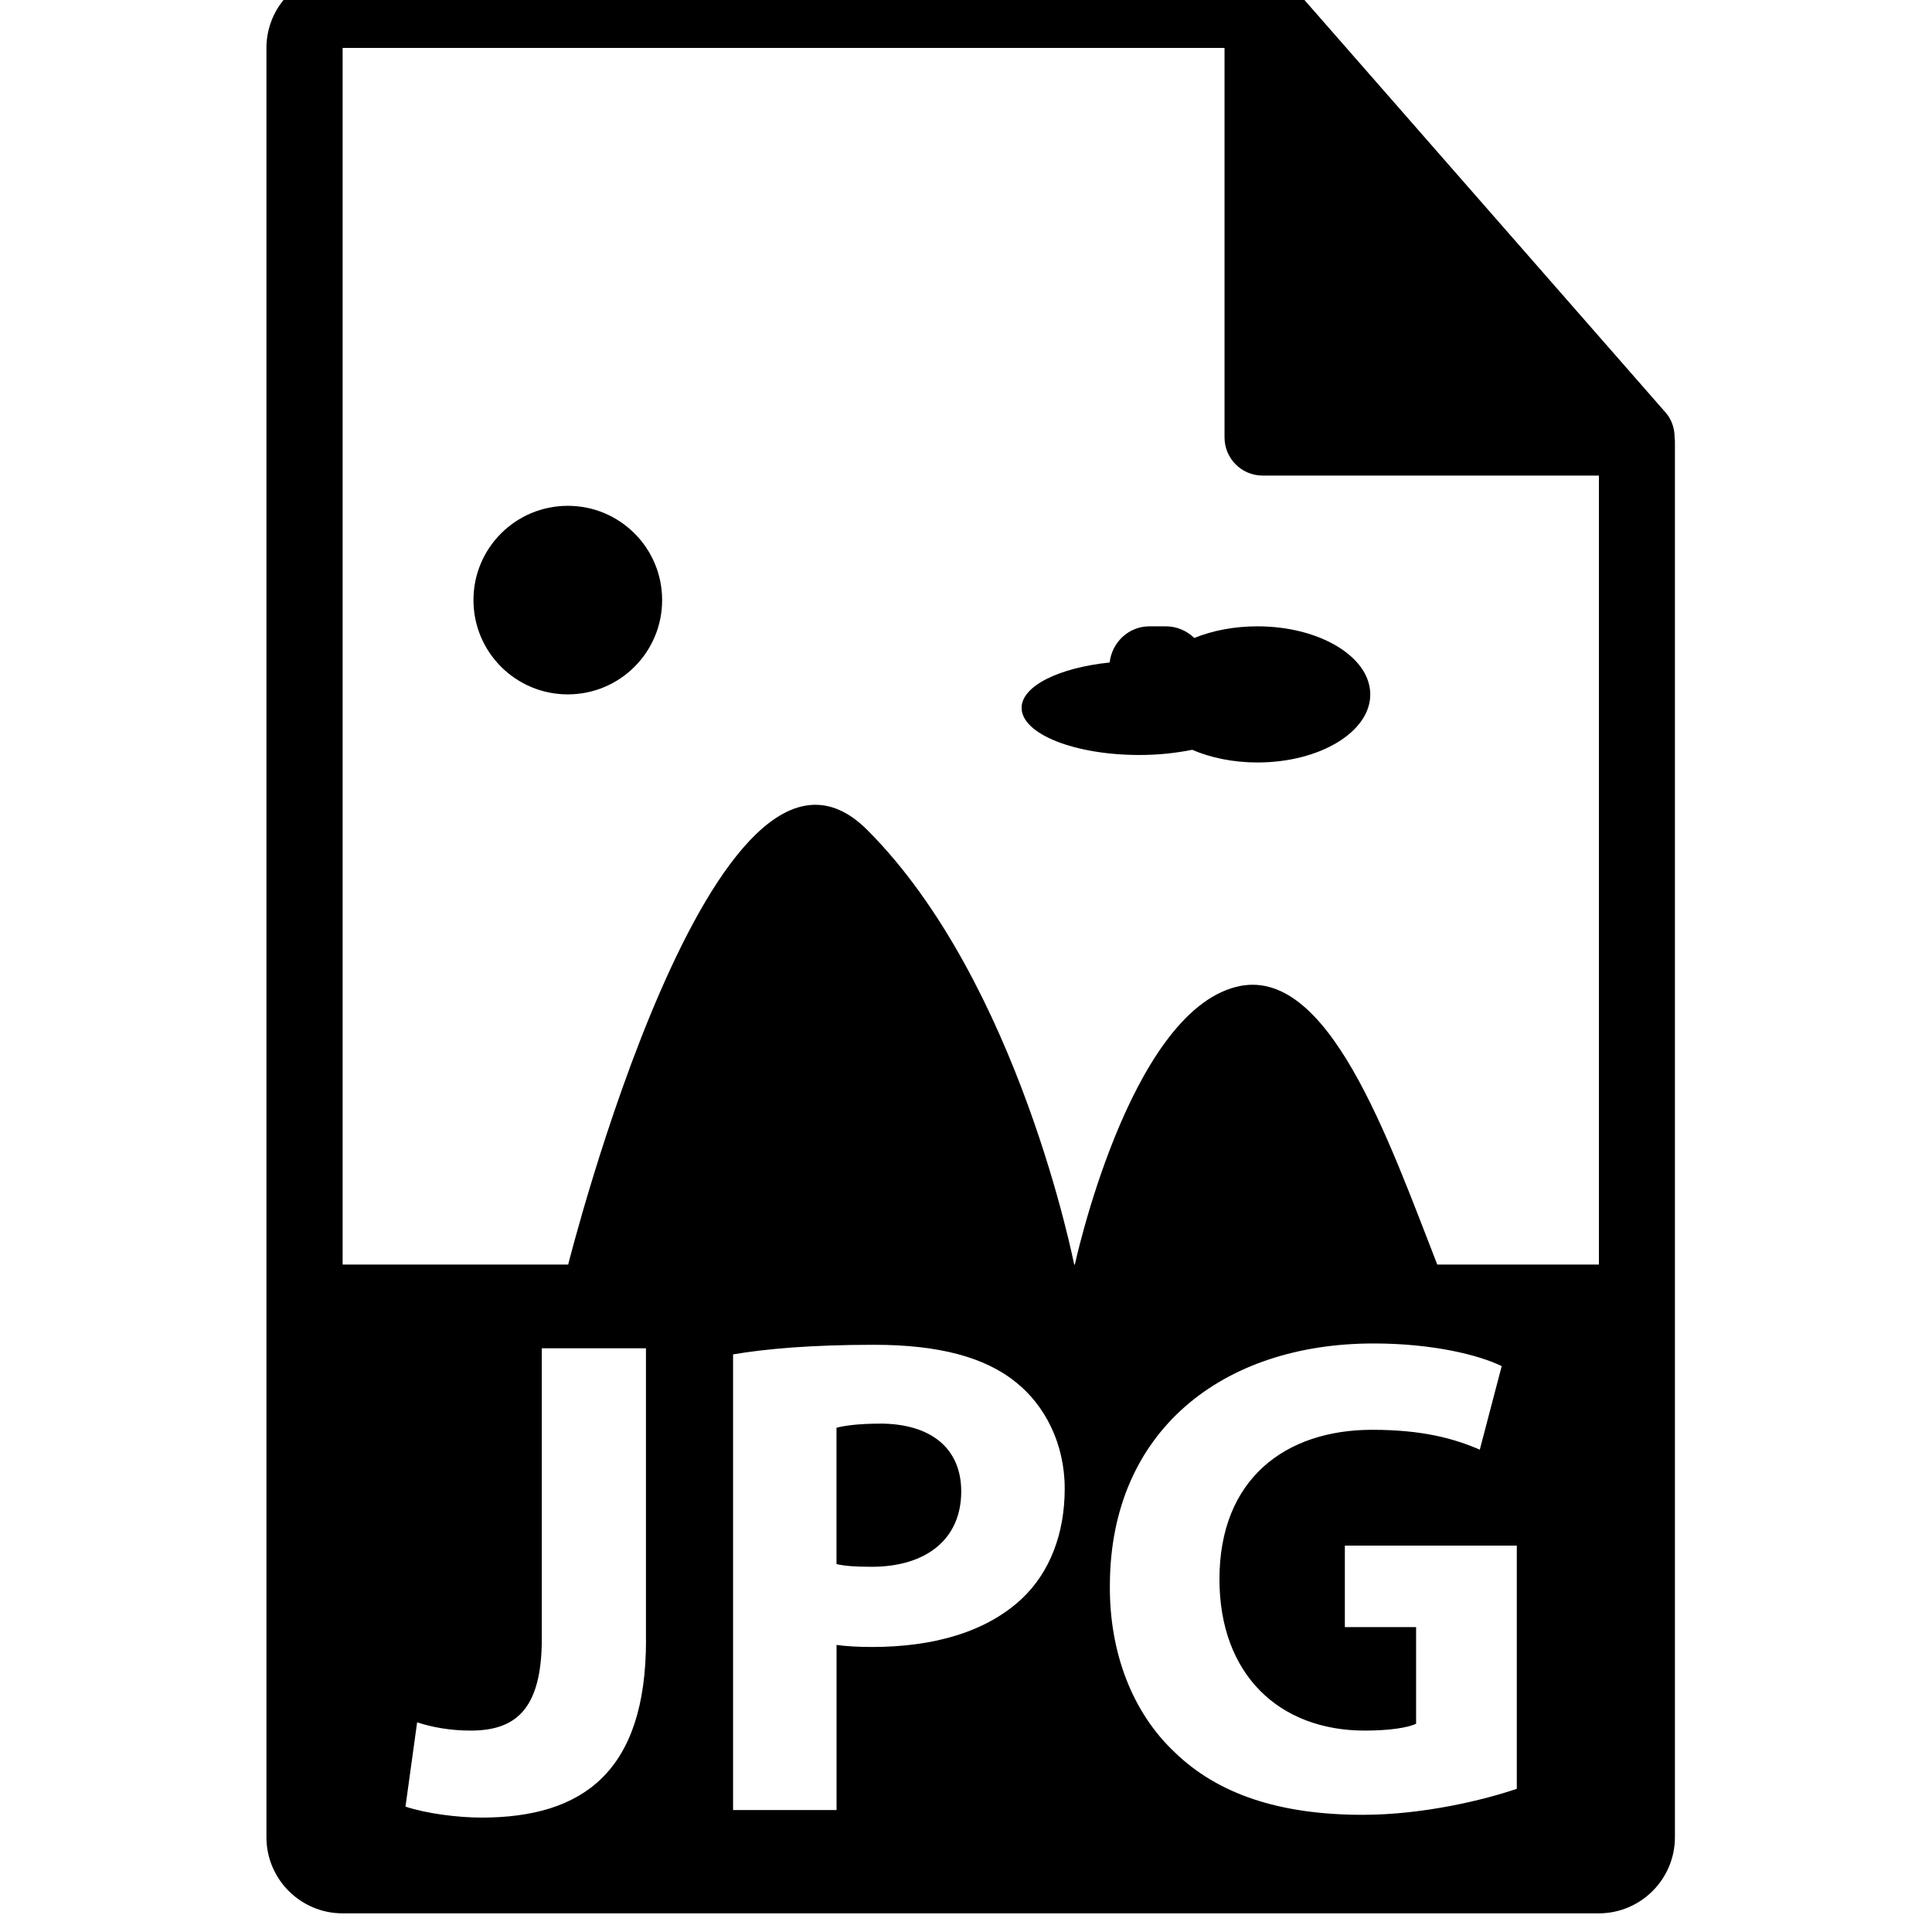 <!-- Generated by IcoMoon.io -->
<svg version="1.1" xmlns="http://www.w3.org/2000/svg" width="32" height="32" viewBox="0 0 32 32">
<title>jpg-image-file-format</title>
<path d="M27.737 7.239c-0.002-0.148-0.049-0.293-0.151-0.408l-6.2-7.082c-0.002-0.002-0.004-0.003-0.005-0.004-0.037-0.041-0.080-0.075-0.126-0.105-0.013-0.009-0.027-0.017-0.041-0.025-0.039-0.021-0.081-0.039-0.124-0.052-0.012-0.003-0.022-0.008-0.034-0.011-0.047-0.011-0.095-0.018-0.145-0.018h-15.237c-0.695 0-1.261 0.566-1.261 1.261v29.635c0 0.696 0.566 1.261 1.261 1.261h20.807c0.695 0 1.261-0.566 1.261-1.261v-23.119c-0-0.024-0.004-0.047-0.006-0.071zM10.7 27.166c0 2.178-1.044 2.939-2.724 2.939-0.397 0-0.919-0.068-1.26-0.182l0.193-1.396c0.238 0.079 0.544 0.137 0.885 0.137 0.727 0 1.18-0.329 1.18-1.521v-4.811h1.725v4.834zM16.931 26.474c-0.59 0.556-1.464 0.805-2.485 0.805-0.227 0-0.431-0.011-0.59-0.034v2.735h-1.714v-7.547c0.534-0.091 1.282-0.159 2.338-0.159 1.067 0 1.827 0.204 2.338 0.613 0.488 0.386 0.817 1.021 0.817 1.77s-0.249 1.384-0.703 1.816zM25.124 29.628c-0.533 0.182-1.543 0.431-2.554 0.431-1.395 0-2.406-0.352-3.109-1.032-0.704-0.659-1.090-1.657-1.078-2.781 0.011-2.542 1.86-3.994 4.368-3.994 0.988 0 1.748 0.193 2.122 0.375l-0.363 1.384c-0.42-0.182-0.942-0.329-1.782-0.329-1.441 0-2.53 0.817-2.53 2.474 0 1.577 0.987 2.508 2.406 2.508 0.397 0 0.715-0.046 0.851-0.114v-1.6h-1.18v-1.35h2.848v4.028zM5.675 20.945v-20.151h14.607v6.452c0 0.348 0.283 0.631 0.631 0.631h5.57v13.068h-20.807zM14.57 23.58c-0.351 0-0.59 0.034-0.715 0.068v2.258c0.148 0.034 0.33 0.045 0.579 0.045 0.919 0 1.487-0.466 1.487-1.248 0-0.704-0.488-1.124-1.351-1.124zM14.364 13.746c-2.518-2.519-4.96 7.225-4.96 7.225h8.393c0 0-0.913-4.704-3.433-7.225zM20.473 16.346c-1.785 0.456-2.676 4.625-2.676 4.625h6.019c-0.817-2.089-1.818-5.015-3.343-4.625zM9.405 11.501c0.863 0 1.562-0.699 1.562-1.562s-0.699-1.561-1.562-1.561c-0.864 0-1.563 0.698-1.563 1.561s0.699 1.562 1.563 1.562zM18.874 12.505c0.315 0 0.61-0.033 0.872-0.086 0.305 0.131 0.677 0.21 1.081 0.21 1.032 0 1.869-0.505 1.869-1.127s-0.837-1.128-1.869-1.128c-0.388 0-0.747 0.071-1.046 0.193-0.122-0.118-0.287-0.193-0.47-0.193h-0.271c-0.347 0-0.621 0.263-0.661 0.599-0.838 0.087-1.458 0.389-1.458 0.751-0 0.432 0.873 0.781 1.952 0.781z"></path>
</svg>
